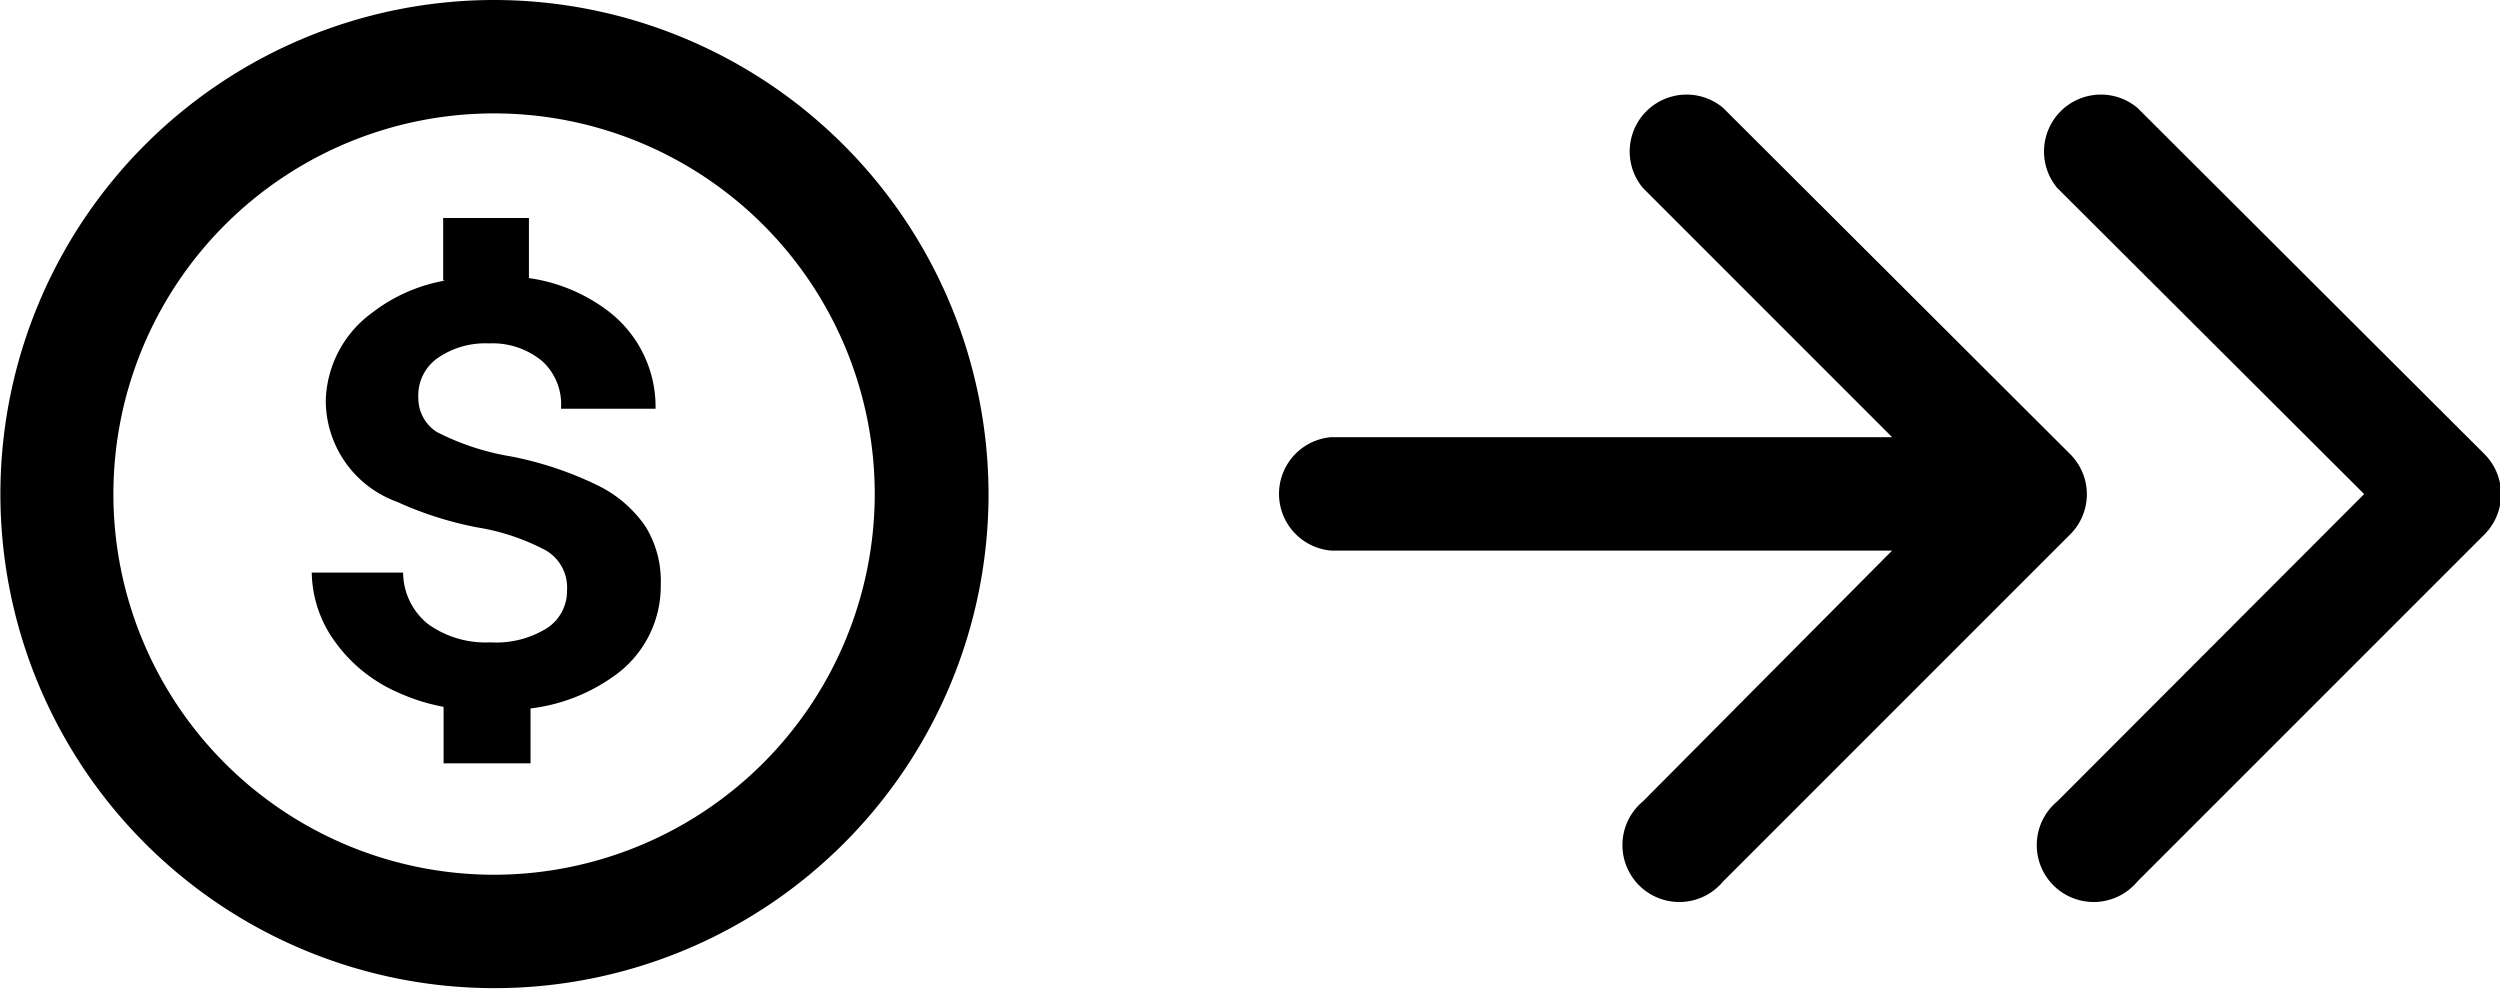 <svg xmlns="http://www.w3.org/2000/svg" viewBox="0 0 62.39 24.67">
    <path d="M12.33 0a12.33 12.33 0 1 0 12.34 12.33A12.35 12.35 0 0 0 12.33 0zm0 21.83a9.5 9.5 0 1 1 9.5-9.5 9.51 9.51 0 0 1-9.5 9.5z"/>
    <path d="M14.93 12.12a8.75 8.75 0 0 0-2.18-.73 6.28 6.28 0 0 1-1.85-.61 1 1 0 0 1-.46-.85 1.14 1.14 0 0 1 .49-1 2.09 2.09 0 0 1 1.27-.36 1.94 1.94 0 0 1 1.34.45A1.46 1.46 0 0 1 14 10.2h2.36a3 3 0 0 0-1.16-2.42 4.25 4.25 0 0 0-2-.84v-1.5h-2.14V7h.06a4.14 4.14 0 0 0-1.84.81A2.8 2.8 0 0 0 8.13 10a2.69 2.69 0 0 0 1.77 2.52 8.88 8.88 0 0 0 2 .64 5.53 5.53 0 0 1 1.73.58 1.07 1.07 0 0 1 .52 1 1.1 1.1 0 0 1-.49.93 2.39 2.39 0 0 1-1.42.36 2.46 2.46 0 0 1-1.55-.45 1.66 1.66 0 0 1-.63-1.29H7.78A3 3 0 0 0 8.35 16a3.8 3.8 0 0 0 1.58 1.28 4.92 4.92 0 0 0 1.14.36v1.41h2.17v-1.37a4.48 4.48 0 0 0 2.07-.8 2.74 2.74 0 0 0 1.18-2.3 2.59 2.59 0 0 0-.38-1.44 3.09 3.09 0 0 0-1.18-1.02zM52.08 12.33a1.42 1.42 0 0 0-.42-1L43 2.69a1.42 1.42 0 0 0-2 2l6.22 6.22h-14a1.42 1.42 0 0 0 0 2.83h14L41 20a1.42 1.42 0 1 0 2 2l8.64-8.64a1.42 1.42 0 0 0 .44-1.03z"/>
    <path d="M62 11.33l-8.66-8.64a1.42 1.42 0 0 0-2 2L59 12.33 51.34 20a1.42 1.42 0 1 0 2 2L62 13.34a1.42 1.42 0 0 0 0-2.01z"/>
</svg>
